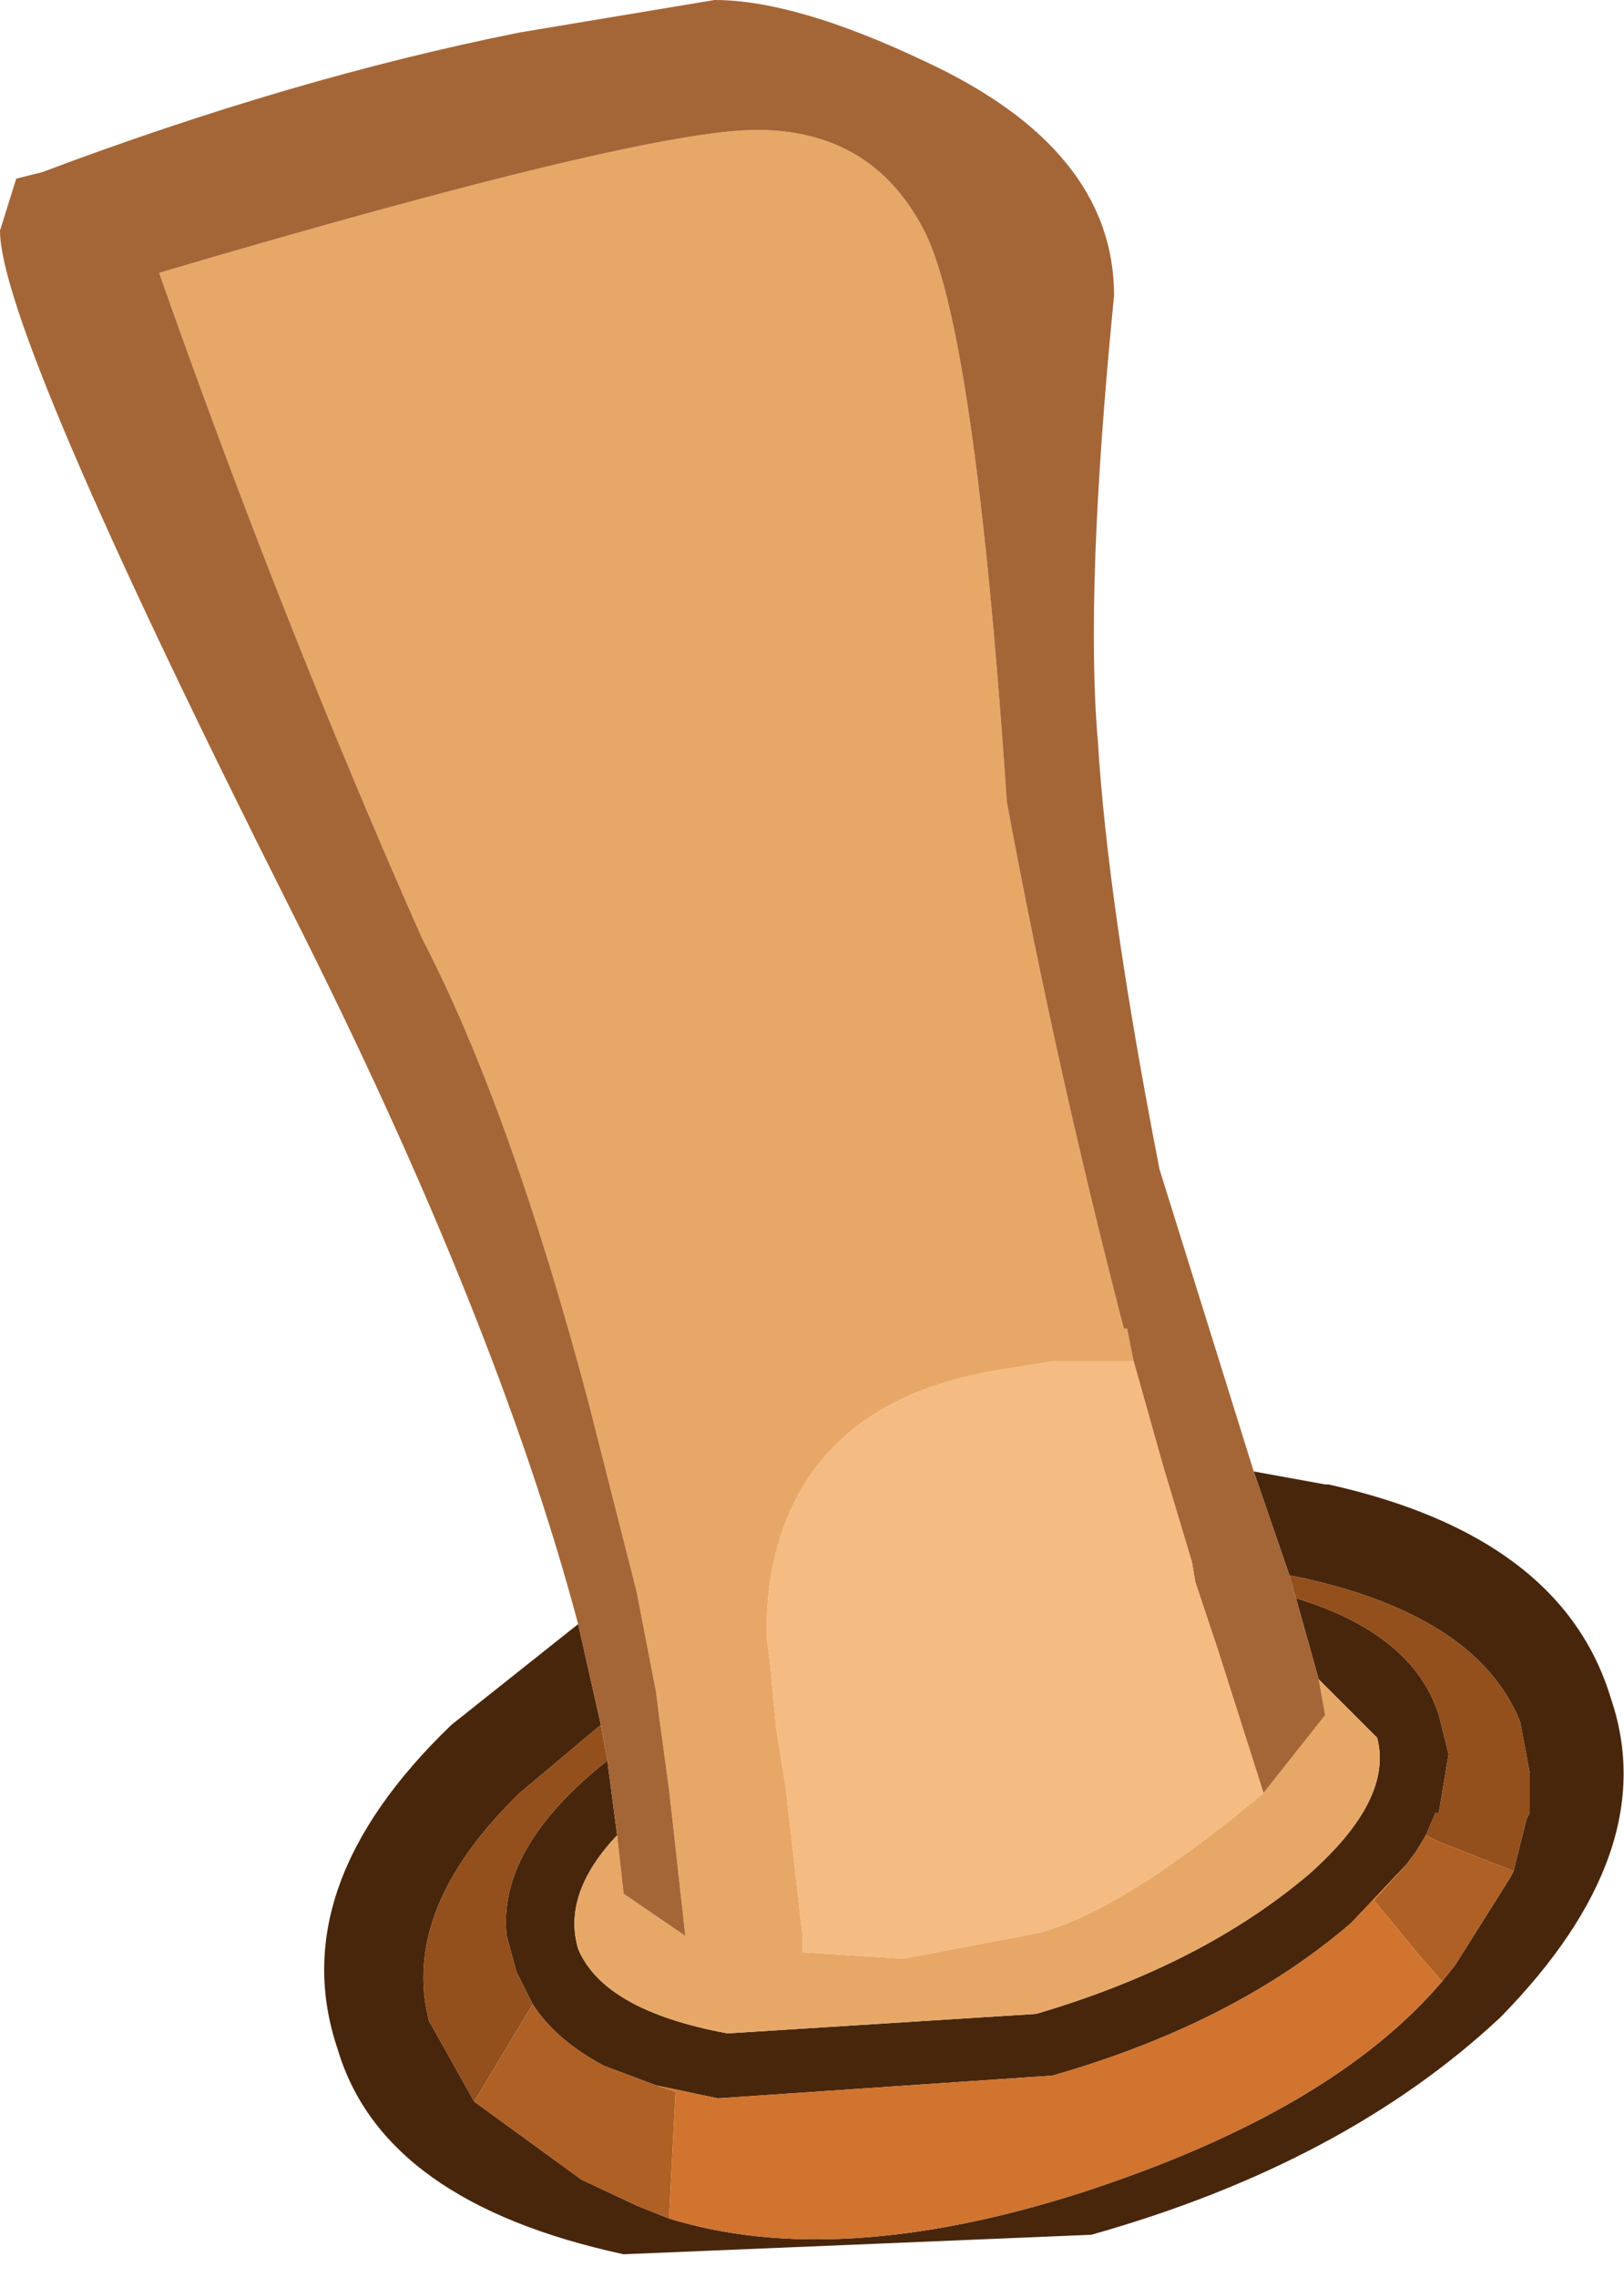 <?xml version="1.0" encoding="UTF-8" standalone="no"?>
<svg xmlns:ffdec="https://www.free-decompiler.com/flash" xmlns:xlink="http://www.w3.org/1999/xlink" ffdec:objectType="shape" height="35.05px" width="25.0px" xmlns="http://www.w3.org/2000/svg">
  <g transform="matrix(1.0, 0.0, 0.0, 1.0, 9.8, 27.25)">
    <path d="M-0.9 -2.25 L-0.55 -0.7 -1.8 0.35 Q-3.5 2.0 -3.25 3.6 L-3.2 3.85 -2.5 5.1 -0.85 6.3 0.0 6.7 0.5 6.9 Q3.1 7.7 6.85 6.5 10.7 5.25 12.4 3.25 L12.6 3.0 13.45 1.65 13.5 1.55 13.7 0.75 13.75 0.65 13.75 0.25 13.75 0.05 13.6 -0.75 Q12.95 -2.35 10.3 -2.95 L10.05 -3.0 9.5 -4.6 10.6 -4.4 10.65 -4.4 Q14.25 -3.6 15.0 -1.1 15.8 1.25 13.3 3.8 10.9 6.05 7.0 7.15 L-0.2 7.45 Q-3.9 6.65 -4.6 4.3 -5.45 1.8 -2.85 -0.7 L-0.9 -2.25 M-0.45 -0.15 L-0.3 1.0 Q-1.15 1.9 -0.9 2.75 -0.5 3.7 1.4 4.05 L6.15 3.75 Q8.7 3.0 10.35 1.6 11.65 0.45 11.4 -0.5 L10.5 -1.4 10.15 -2.65 Q11.95 -2.1 12.35 -0.85 L12.5 -0.25 12.35 0.65 12.3 0.65 12.15 1.0 12.0 1.25 11.85 1.45 11.0 2.35 Q9.2 3.9 6.4 4.7 L1.25 5.05 0.3 4.85 -0.5 4.55 Q-1.25 4.15 -1.6 3.6 L-1.85 3.1 -2.0 2.55 Q-2.15 1.2 -0.45 -0.15" fill="#48260c" fill-rule="evenodd" stroke="none"/>
    <path d="M-0.55 -0.7 L-0.45 -0.15 Q-2.15 1.2 -2.0 2.55 L-1.85 3.1 -1.6 3.6 -2.5 5.1 -3.2 3.85 -3.25 3.6 Q-3.5 2.0 -1.8 0.35 L-0.55 -0.7 M10.15 -2.65 L10.05 -3.0 10.3 -2.95 Q12.95 -2.35 13.6 -0.75 L13.75 0.05 13.75 0.25 13.75 0.65 13.7 0.75 13.5 1.55 12.35 1.1 12.15 1.0 12.3 0.65 12.35 0.65 12.5 -0.25 12.35 -0.85 Q11.95 -2.1 10.15 -2.65" fill="#934f1c" fill-rule="evenodd" stroke="none"/>
    <path d="M13.5 1.55 L13.45 1.65 12.6 3.0 12.4 3.25 12.05 2.85 11.35 2.0 11.85 1.45 12.0 1.25 12.15 1.0 12.35 1.1 13.5 1.55 M0.5 6.9 L0.0 6.7 -0.85 6.3 -2.5 5.1 -1.6 3.6 Q-1.25 4.15 -0.5 4.55 L0.3 4.85 0.6 4.95 0.5 6.9" fill="#af6025" fill-rule="evenodd" stroke="none"/>
    <path d="M12.4 3.25 Q10.7 5.25 6.85 6.5 3.1 7.7 0.5 6.9 L0.6 4.95 0.3 4.85 1.25 5.05 6.4 4.7 Q9.2 3.9 11.0 2.35 L11.85 1.45 11.35 2.0 12.05 2.85 12.4 3.25" fill="#d0742f" fill-rule="evenodd" stroke="none"/>
    <path d="M-0.3 1.0 L-0.2 1.9 0.75 2.55 0.5 0.3 0.35 -0.8 0.3 -1.2 0.0 -2.75 -0.75 -5.7 Q-1.95 -10.2 -3.3 -12.8 -5.45 -17.65 -7.35 -23.05 0.1 -25.25 1.85 -25.25 3.6 -25.25 4.4 -23.75 5.2 -22.3 5.7 -14.9 6.45 -10.85 7.5 -6.8 L7.55 -6.8 7.65 -6.3 6.45 -6.3 5.5 -6.15 Q2.95 -5.7 2.25 -3.7 2.0 -3.0 2.0 -2.1 L2.0 -2.05 2.05 -1.7 2.15 -0.65 2.3 0.3 2.55 2.5 2.55 2.8 4.1 2.9 6.2 2.5 Q7.5 2.15 9.65 0.35 L10.6 -0.85 10.5 -1.4 11.4 -0.5 Q11.65 0.45 10.35 1.6 8.7 3.0 6.15 3.75 L1.4 4.05 Q-0.5 3.7 -0.9 2.75 -1.15 1.9 -0.3 1.0" fill="#e7a867" fill-rule="evenodd" stroke="none"/>
    <path d="M-0.9 -2.25 Q-2.15 -6.95 -5.3 -13.2 -9.8 -22.15 -9.8 -23.7 L-9.55 -24.5 -9.15 -24.6 Q-5.3 -26.05 -1.8 -26.75 L1.2 -27.25 Q2.45 -27.25 4.45 -26.3 7.35 -24.95 7.35 -22.7 6.9 -18.15 7.1 -15.85 7.25 -13.35 8.05 -9.25 L9.5 -4.6 10.05 -3.0 10.15 -2.65 10.5 -1.4 10.6 -0.85 9.65 0.35 8.95 -1.85 8.6 -2.9 8.55 -3.2 8.1 -4.7 7.65 -6.3 7.55 -6.8 7.5 -6.8 Q6.45 -10.85 5.7 -14.9 5.2 -22.3 4.4 -23.75 3.6 -25.25 1.85 -25.25 0.1 -25.25 -7.35 -23.05 -5.45 -17.65 -3.3 -12.8 -1.95 -10.2 -0.75 -5.7 L0.0 -2.75 0.3 -1.2 0.35 -0.8 0.5 0.3 0.75 2.55 -0.2 1.9 -0.3 1.0 -0.45 -0.15 -0.55 -0.7 -0.9 -2.25" fill="#a46637" fill-rule="evenodd" stroke="none"/>
    <path d="M7.65 -6.3 L8.1 -4.7 8.55 -3.2 8.6 -2.9 8.95 -1.85 9.65 0.35 Q7.5 2.15 6.2 2.5 L4.1 2.9 2.55 2.8 2.55 2.5 2.3 0.3 2.15 -0.65 2.05 -1.7 2.0 -2.05 2.0 -2.1 Q2.0 -3.0 2.25 -3.7 2.95 -5.7 5.5 -6.15 L6.45 -6.3 7.65 -6.3" fill="#f4bb83" fill-rule="evenodd" stroke="none"/>
  </g>
</svg>
